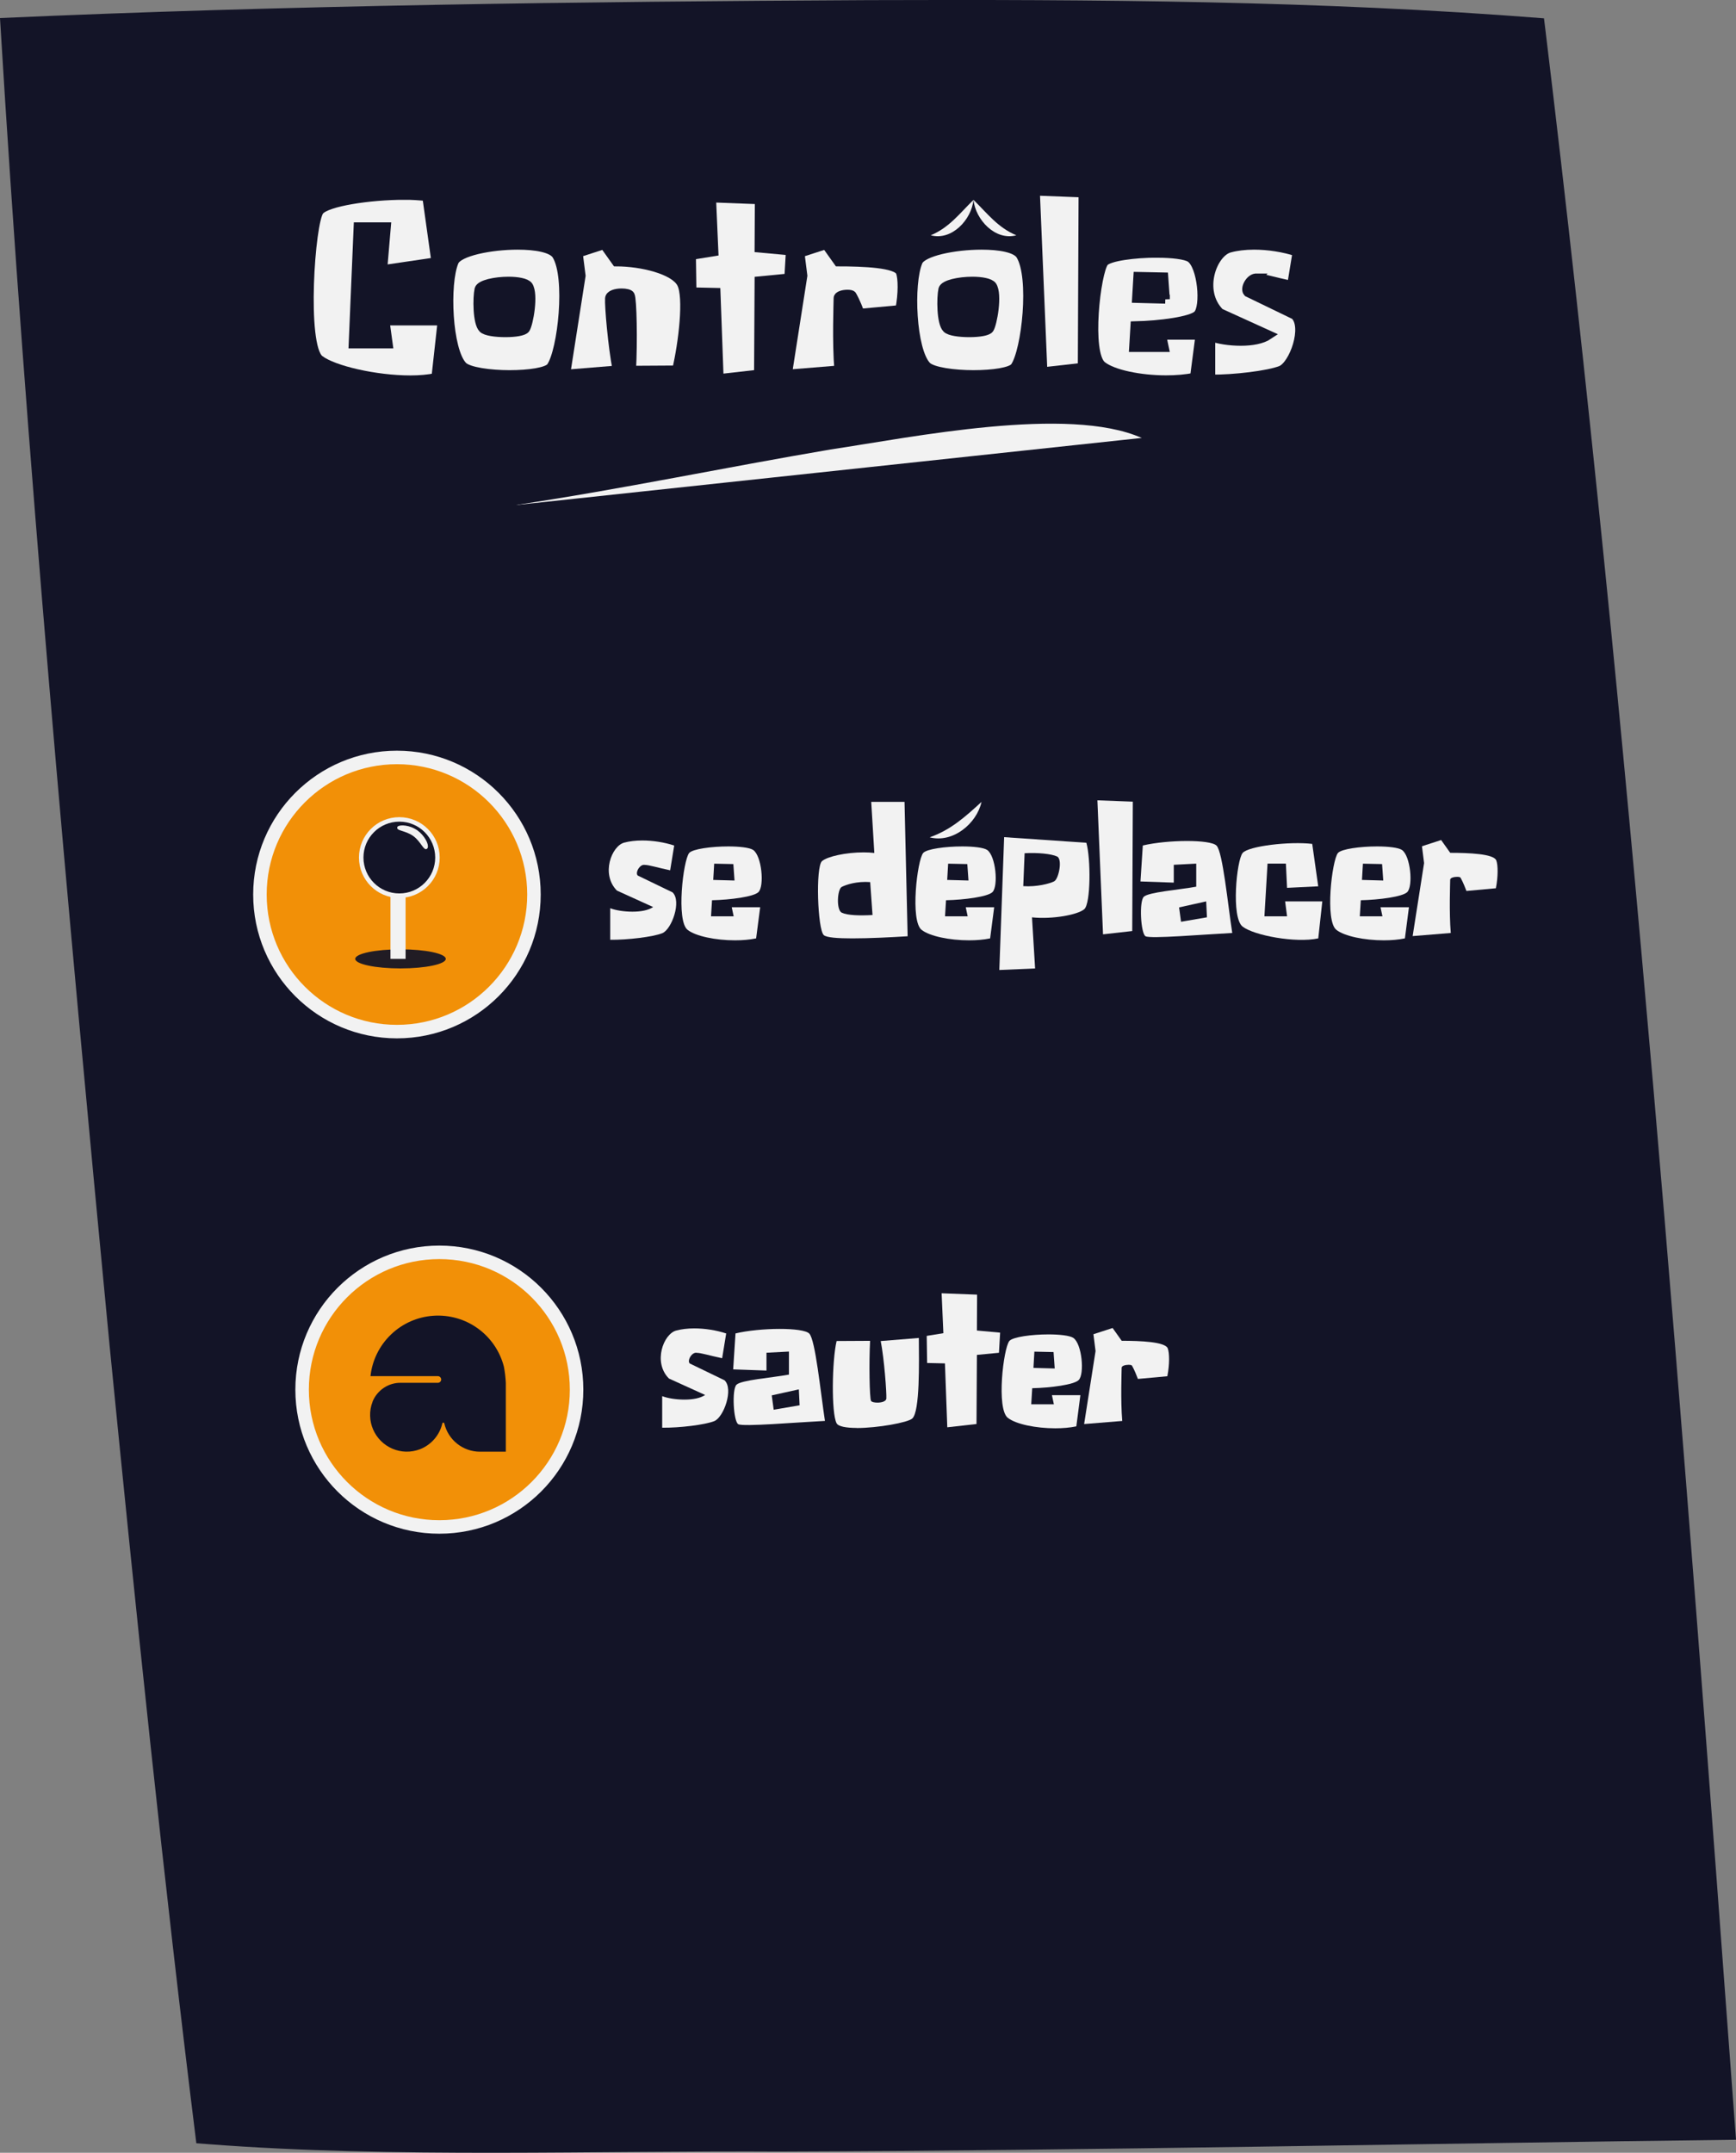 <?xml version="1.0" encoding="UTF-8"?>
<svg id="Calque_2" data-name="Calque 2" xmlns="http://www.w3.org/2000/svg" viewBox="0 0 385.69 478.05">
  <rect x="0" y="0" width="385.69" height="478.05" fill="#808080" stroke="none"/>
  <defs>
    <style>
      .cls-1, .cls-2, .cls-3 {
        fill: #f2f2f2;
      }

      .cls-1, .cls-4, .cls-5 {
        stroke-width: 0px;
      }

      .cls-6, .cls-2, .cls-7 {
        stroke: #f2f2f2;
      }

      .cls-6, .cls-5 {
        fill: #131427;
      }

      .cls-2 {
        stroke-width: .5px;
      }

      .cls-4 {
        fill: rgba(19, 20, 39, .93);
      }

      .cls-3 {
        stroke: #131427;
        stroke-miterlimit: 10;
        stroke-width: 2px;
      }

      .cls-7 {
        fill: #f29007;
        stroke-width: 3px;
      }
    </style>
  </defs>
  <g id="Calque_33" data-name="Calque 33">
    <g>
      <polygon class="cls-5" points="383.48 473.14 46.29 473.14 3.17 6.86 340.36 6.86 383.48 473.14"/>
      <path class="cls-5" d="M385.69,475.16c-66.24.79-145.68,2.42-211.49,2.62-41.29-.26-86.93,1.51-127.91-1.64,0,0-2.67-.2-2.67-.2-7.32-58.95-13.42-118.02-19.27-177.12C15.07,202.02,5.82,100.88,0,4.01,63.46,1.17,129.3.36,192.84.03c50.01-.16,100.29.09,150.19,4.04,0,0,.31,2.52.31,2.52,18.82,155.3,30.84,312.71,42.35,468.57h0ZM381.26,471.12c-13.04-116.25-25.36-231.94-35.34-348.24-3.21-38.45-6.22-76.95-8.54-115.74,0,0,2.99,2.72,2.99,2.72-42.13,3.19-84.25,3.87-126.44,3.87-69.58-.11-141.24-.9-210.74-3.87,0,0,2.99-3.28,2.99-3.28,4.85,38.74,9.1,77.54,13.13,116.35,5.55,53.49,11.93,120.96,16.61,174.81,5.01,58.33,9.78,116.66,13.38,175.11,0,0-2.99-2.72-2.99-2.72,27.89-2.11,55.52-1.98,83.32-1.83,76.77.31,174.57,1.51,251.64,2.81h0Z"/>
    </g>
    <circle class="cls-5" cx="92.83" cy="312.83" r="31.29"/>
    <circle class="cls-7" cx="97.61" cy="308.59" r="30.49"/>
    <path class="cls-5" d="M96.28,292.18c3.53-.24,7.03.75,9.9,2.83,2.87,2.08,4.91,5.09,5.78,8.51.22,1.17.36,2.36.42,3.55v15.3s-5.75,0-5.75,0c-1.84,0-3.61-.63-5.05-1.76-1.44-1.14-2.45-2.73-2.87-4.52,0-.05-.04-.09-.08-.13-.04-.03-.09-.05-.14-.05-.05,0-.1.01-.14.05-.04.03-.06.08-.08.13-.29,1.29-.91,2.49-1.77,3.48-.87,1-1.96,1.77-3.19,2.25-1,.38-2.07.57-3.14.54-2.08-.06-4.07-.91-5.55-2.39-1.48-1.48-2.34-3.46-2.39-5.54-.04-1.07.15-2.14.54-3.14v-.05c.51-1.24,1.38-2.3,2.49-3.05,1.11-.74,2.42-1.14,3.76-1.12h8.26c.19,0,.38-.08.52-.22.14-.14.22-.33.22-.52,0-.19-.08-.38-.22-.52-.14-.14-.33-.22-.52-.22h-14.97c.38-3.52,2-6.79,4.55-9.24,2.55-2.45,5.88-3.93,9.42-4.17Z"/>
    <circle class="cls-5" cx="83.42" cy="202.87" r="31.23"/>
    <circle class="cls-7" cx="88.19" cy="198.64" r="30.44"/>
    <ellipse class="cls-4" cx="88.98" cy="212.93" rx="10.06" ry="2.12"/>
    <rect class="cls-1" x="86.75" y="193.55" width="3.36" height="19.38"/>
    <circle class="cls-6" cx="88.72" cy="190.43" r="8.47"/>
    <path class="cls-2" d="M92.63,184.62c.69.51,1.32,1.24,1.72,1.94.2.35.35.69.42.98.07.29.07.52,0,.68-.06.07-.1.09-.13.1-.03,0-.07,0-.14-.05-.07-.05-.15-.13-.25-.24-.09-.11-.2-.25-.31-.4-.45-.62-1.07-1.52-1.98-2.18-.91-.66-1.94-.96-2.64-1.19-.18-.06-.33-.11-.46-.16-.13-.05-.23-.1-.29-.15-.06-.05-.08-.08-.08-.11,0-.02,0-.07.05-.14.09-.05.27-.11.52-.14.27-.03.61-.02.99.03.77.11,1.7.41,2.57,1.04Z"/>
    <g>
      <path class="cls-1" d="M114.71,112.14s111.17-33.5,138.94-14.89"/>
      <path class="cls-5" d="M114.71,112.14c32.49-14.48,97.04-31.44,131.11-19.45,2.84,1.1,5.59,2.57,7.83,4.56-16.33-7.25-50.96-.16-69.16,2.57-23.29,3.95-46.32,8.79-69.78,12.31h0Z"/>
    </g>
    <g>
      <path class="cls-3" d="M89.77,43.36c1.8,0,3.54.12,5.05.29l2.03,14.5-11.83,1.74.81-9.51h-6.26l-1.1,25.98h7.77l-.7-5.1h12.7l-1.39,12.59c-1.68.35-3.6.52-5.68.52-7.66,0-17.11-2.15-20.18-4.52-3.94-3.02-2.03-30.62,0-33.06,1.62-1.97,11.14-3.42,18.79-3.42Z"/>
      <path class="cls-3" d="M115,54.44c4.06,0,7.66.64,8.64,2.2,3.07,4.93,1.28,21.17-1.22,24.82-.81,1.16-4.93,1.74-9.22,1.74s-9.11-.64-10.38-1.91c-3.36-3.48-4-18.27-1.91-23.2.93-2.2,8.06-3.65,14.09-3.65ZM107.29,72.94c.64.64,2.84.93,4.99.93s4.06-.29,4.47-.87c.7-1.04,1.91-7.6.64-9.51-.52-.7-2.38-1.04-4.41-1.04-2.96,0-6.26.7-6.55,1.8-.41,1.86-.41,7.48.87,8.7Z"/>
      <path class="cls-3" d="M128.46,56.18l5.74-1.86,2.73,3.83c5.57,0,12.82,1.74,14.44,4.76,1.62,3.02.35,13.4-1.04,19.26l-10.03.06c.35-6.32.17-15.83-.29-16.65-.17-.35-1.04-.52-1.91-.52-1.22,0-2.61.35-2.67,1.22-.12,1.51.64,10.61,1.68,15.89l-11.43.93,3.42-21.87-.64-5.05Z"/>
      <path class="cls-3" d="M168.71,44.34l-.06,10.73,6.96.64-.35,6.03-6.61.64-.12,20.71-8.76.99-.7-19.14-5.34-.12-.12-8.12,4.99-.81-.52-11.95,10.61.41Z"/>
      <path class="cls-3" d="M177.76,56.18l5.74-1.86,2.73,3.83c5.57,0,13.05.29,13.8,2.26.52,1.33.58,4.81-.12,8.35l-8.82.81c-.99-2.61-1.57-3.6-1.8-4-.06-.12-.46-.23-.99-.23-.93,0-2.09.29-2.09.87,0,.93-.35,9.8.17,15.95l-11.43.93,3.42-21.87-.64-5.05Z"/>
      <path class="cls-3" d="M218.07,54.44c4.06,0,7.66.64,8.64,2.2,3.07,4.93,1.28,21.17-1.22,24.82-.81,1.16-4.93,1.74-9.22,1.74s-9.11-.64-10.38-1.91c-3.36-3.48-4-18.27-1.91-23.2.93-2.2,8.06-3.65,14.09-3.65ZM210.35,72.94c.64.64,2.84.93,4.99.93s4.06-.29,4.47-.87c.7-1.04,1.91-7.6.64-9.51-.52-.7-2.38-1.04-4.41-1.04-2.96,0-6.26.7-6.55,1.8-.41,1.86-.41,7.48.87,8.7Z"/>
      <path class="cls-3" d="M240.63,42.84l-.17,38.74-8.76.99-1.68-40.14,10.61.41Z"/>
      <path class="cls-3" d="M257.04,56.23c3.31,0,6.38.35,7.42,1.04,2.61,1.74,3.42,10.85,1.62,12.64-1.39,1.39-8.35,2.32-13.92,2.44l-.29,4.81h6.79l-.58-2.73h8.53l-1.22,9.34c-1.91.41-4.12.58-6.32.58-5.74,0-11.77-1.22-14.21-3.13-3.48-2.67-1.33-20.82.46-23.03,1.04-1.22,6.73-1.97,11.72-1.97ZM258.9,66.44l-.35-4.93-5.74-.12-.29,4.87,6.38.17Z"/>
      <path class="cls-3" d="M279.31,61.74h-.35c-1.33.17-2.49,2.38-1.74,3.19l10.44,5.05c2.78,2.61-.23,11.08-3.07,12.24-2.78,1.1-10.44,2.03-15.6,1.97v-9.45c1.62.64,4.18,1.04,6.67,1.04s4.76-.41,6.21-1.39l-10.85-4.93c-4.87-4.87-1.62-13.4,2.2-14.38,1.51-.41,3.36-.64,5.39-.64,3.13,0,6.55.52,9.57,1.51l-1.22,7.42c-3.89-.81-6.32-1.62-7.66-1.62Z"/>
    </g>
    <g>
      <path class="cls-1" d="M143.23,192.05h-.26c-.99.13-1.85,1.76-1.29,2.37l7.74,3.74c2.06,1.94-.17,8.21-2.28,9.07-2.06.82-7.74,1.51-11.57,1.46v-7.01c1.2.47,3.1.77,4.94.77s3.53-.3,4.6-1.03l-8.04-3.65c-3.61-3.61-1.2-9.93,1.63-10.66,1.12-.3,2.49-.47,4-.47,2.32,0,4.86.39,7.09,1.12l-.9,5.5c-2.88-.6-4.69-1.2-5.68-1.2Z"/>
      <path class="cls-1" d="M161.81,187.96c2.45,0,4.73.26,5.5.77,1.94,1.29,2.54,8.04,1.2,9.37-1.03,1.03-6.19,1.72-10.32,1.81l-.22,3.57h5.03l-.43-2.02h6.32l-.9,6.92c-1.42.3-3.05.43-4.69.43-4.26,0-8.73-.9-10.53-2.32-2.58-1.98-.99-15.44.34-17.07.77-.9,4.99-1.46,8.69-1.46ZM163.19,195.53l-.26-3.65-4.26-.09-.21,3.61,4.73.13Z"/>
      <path class="cls-1" d="M201.63,207.91c-3.53.22-8.38.47-12.25.47-3.22,0-5.76-.17-6.36-.73-1.38-1.25-1.85-15.18-.39-16.43,1.2-1.03,5.29-1.94,9.25-1.94.77,0,1.59.04,2.37.13l-.69-11.35h7.4l.69,29.84ZM187.01,196.95c-.99.52-1.25,5.12,0,5.72,1.25.6,4,.69,6.84.52l-.52-7.31c-2.97-.22-5.33.56-6.32,1.07Z"/>
      <path class="cls-1" d="M213.8,187.96c2.45,0,4.73.26,5.5.77,1.94,1.29,2.54,8.04,1.2,9.37-1.03,1.03-6.19,1.72-10.32,1.81l-.22,3.57h5.03l-.43-2.02h6.32l-.9,6.92c-1.42.3-3.05.43-4.69.43-4.26,0-8.73-.9-10.53-2.32-2.58-1.98-.99-15.44.34-17.07.77-.9,4.99-1.46,8.69-1.46ZM215.17,195.53l-.26-3.65-4.26-.09-.21,3.61,4.73.13Z"/>
      <path class="cls-1" d="M223.08,185.9l18.28,1.25c.99,3.48.99,13.5-.47,14.75-1.46,1.25-7.05,2.28-11.61,1.81l.69,11.35-7.95.34,1.07-29.5ZM234.22,195.7c.99-.52,1.89-4.9.64-5.5-1.25-.6-4.39-.9-7.22-.73l-.3,7.31c2.97.21,5.89-.56,6.88-1.07Z"/>
      <path class="cls-1" d="M251.68,178.03l-.13,28.72-6.49.73-1.25-29.76,7.87.3Z"/>
      <path class="cls-1" d="M253.91,187.75c5.46-1.29,15.01-1.38,16.38.04s2.49,12.94,3.48,19.39c-6.62.34-18.19,1.33-19.26.73-1.07-.6-1.46-7.74-.39-8.77,1.08-1.03,7.57-1.51,11.65-2.24v-5.12l-4.99.26v3.96l-7.4-.26.52-8ZM262.39,204.69l5.76-.99-.17-3.53-6.02,1.33.43,3.18Z"/>
      <path class="cls-1" d="M291.54,187.4l1.33,9.42-6.92.34-.26-5.38h-4.08l-.69,11.7h5.03l-.43-3.31h8.26l-.9,8.21c-5.03,1.08-14.28-.65-16.81-2.62-2.58-1.98-1.33-14.71,0-16.34,1.29-1.55,10.49-2.62,15.48-2.02Z"/>
      <path class="cls-1" d="M305.95,187.96c2.45,0,4.73.26,5.5.77,1.94,1.29,2.54,8.04,1.2,9.37-1.03,1.03-6.19,1.72-10.32,1.81l-.22,3.57h5.03l-.43-2.02h6.32l-.9,6.92c-1.42.3-3.05.43-4.69.43-4.26,0-8.73-.9-10.53-2.32-2.58-1.98-.99-15.44.34-17.07.77-.9,4.99-1.46,8.69-1.46ZM307.32,195.53l-.26-3.65-4.26-.09-.21,3.61,4.73.13Z"/>
      <path class="cls-1" d="M315.92,187.92l4.26-1.38,2.02,2.84c4.13,0,9.67.22,10.23,1.68.39.99.43,3.57-.09,6.19l-6.54.6c-.73-1.94-1.16-2.67-1.33-2.97-.04-.09-.34-.17-.73-.17-.69,0-1.55.21-1.55.65,0,.69-.26,7.27.13,11.82l-8.47.69,2.54-16.21-.47-3.74Z"/>
    </g>
    <g>
      <path class="cls-1" d="M154.78,300.4h-.26c-.99.13-1.85,1.76-1.29,2.37l7.74,3.74c2.06,1.94-.17,8.21-2.28,9.07-2.06.82-7.74,1.51-11.57,1.46v-7.01c1.2.47,3.1.77,4.94.77s3.53-.3,4.6-1.03l-8.04-3.65c-3.61-3.61-1.2-9.93,1.63-10.66,1.12-.3,2.49-.47,4-.47,2.32,0,4.86.39,7.09,1.12l-.9,5.5c-2.88-.6-4.69-1.2-5.68-1.2Z"/>
      <path class="cls-1" d="M163.42,296.1c5.46-1.29,15.01-1.38,16.38.04s2.49,12.94,3.48,19.39c-6.62.34-18.19,1.33-19.26.73-1.07-.6-1.46-7.74-.39-8.77,1.08-1.03,7.57-1.51,11.65-2.24v-5.12l-4.99.26v3.96l-7.4-.26.52-8ZM171.89,313.05l5.76-.99-.17-3.53-6.02,1.33.43,3.18Z"/>
      <path class="cls-1" d="M190.34,317.09c-2.28,0-4.08-.3-4.47-1.03-1.2-2.24-1.03-13.93,0-18.27l7.44-.04c-.26,4.69-.13,12.73.21,13.33.13.26.77.39,1.42.39.9,0,1.93-.26,1.98-.9.09-1.12-.47-8.86-1.25-12.77l8.47-.69c.04,5.46.26,16.34-1.46,17.89-.99.9-7.7,2.11-12.34,2.11Z"/>
      <path class="cls-1" d="M217.08,287.5l-.04,7.96,5.16.47-.26,4.47-4.9.47-.09,15.35-6.49.73-.52-14.19-3.96-.09-.09-6.02,3.7-.6-.39-8.86,7.87.3Z"/>
      <path class="cls-1" d="M232.95,296.32c2.45,0,4.73.26,5.5.77,1.94,1.29,2.54,8.04,1.2,9.37-1.03,1.03-6.19,1.72-10.32,1.81l-.22,3.57h5.03l-.43-2.02h6.32l-.9,6.92c-1.42.3-3.05.43-4.69.43-4.26,0-8.73-.9-10.53-2.32-2.58-1.98-.99-15.44.34-17.07.77-.9,4.99-1.46,8.69-1.46ZM234.33,303.89l-.26-3.65-4.26-.09-.21,3.61,4.73.13Z"/>
      <path class="cls-1" d="M242.93,296.28l4.26-1.38,2.02,2.84c4.13,0,9.67.22,10.23,1.68.39.99.43,3.57-.09,6.19l-6.54.6c-.73-1.94-1.16-2.67-1.33-2.97-.04-.09-.34-.17-.73-.17-.69,0-1.55.21-1.55.65,0,.69-.26,7.27.13,11.82l-8.47.69,2.54-16.21-.47-3.74Z"/>
    </g>
    <path class="cls-1" d="M218.07,178.07c-1.1,4.89-6.42,9.2-11.52,7.87,4.66-1.64,7.86-4.52,11.52-7.87h0Z"/>
    <path class="cls-1" d="M216.28,44.38c-.43,4.39-4.82,9.13-9.49,7.87,4.09-1.72,6.34-4.77,9.49-7.87h0Z"/>
    <path class="cls-1" d="M216.28,44.38c3.16,3.1,5.42,6.15,9.52,7.87-4.68,1.26-9.07-3.47-9.52-7.87h0Z"/>
  </g>
</svg>